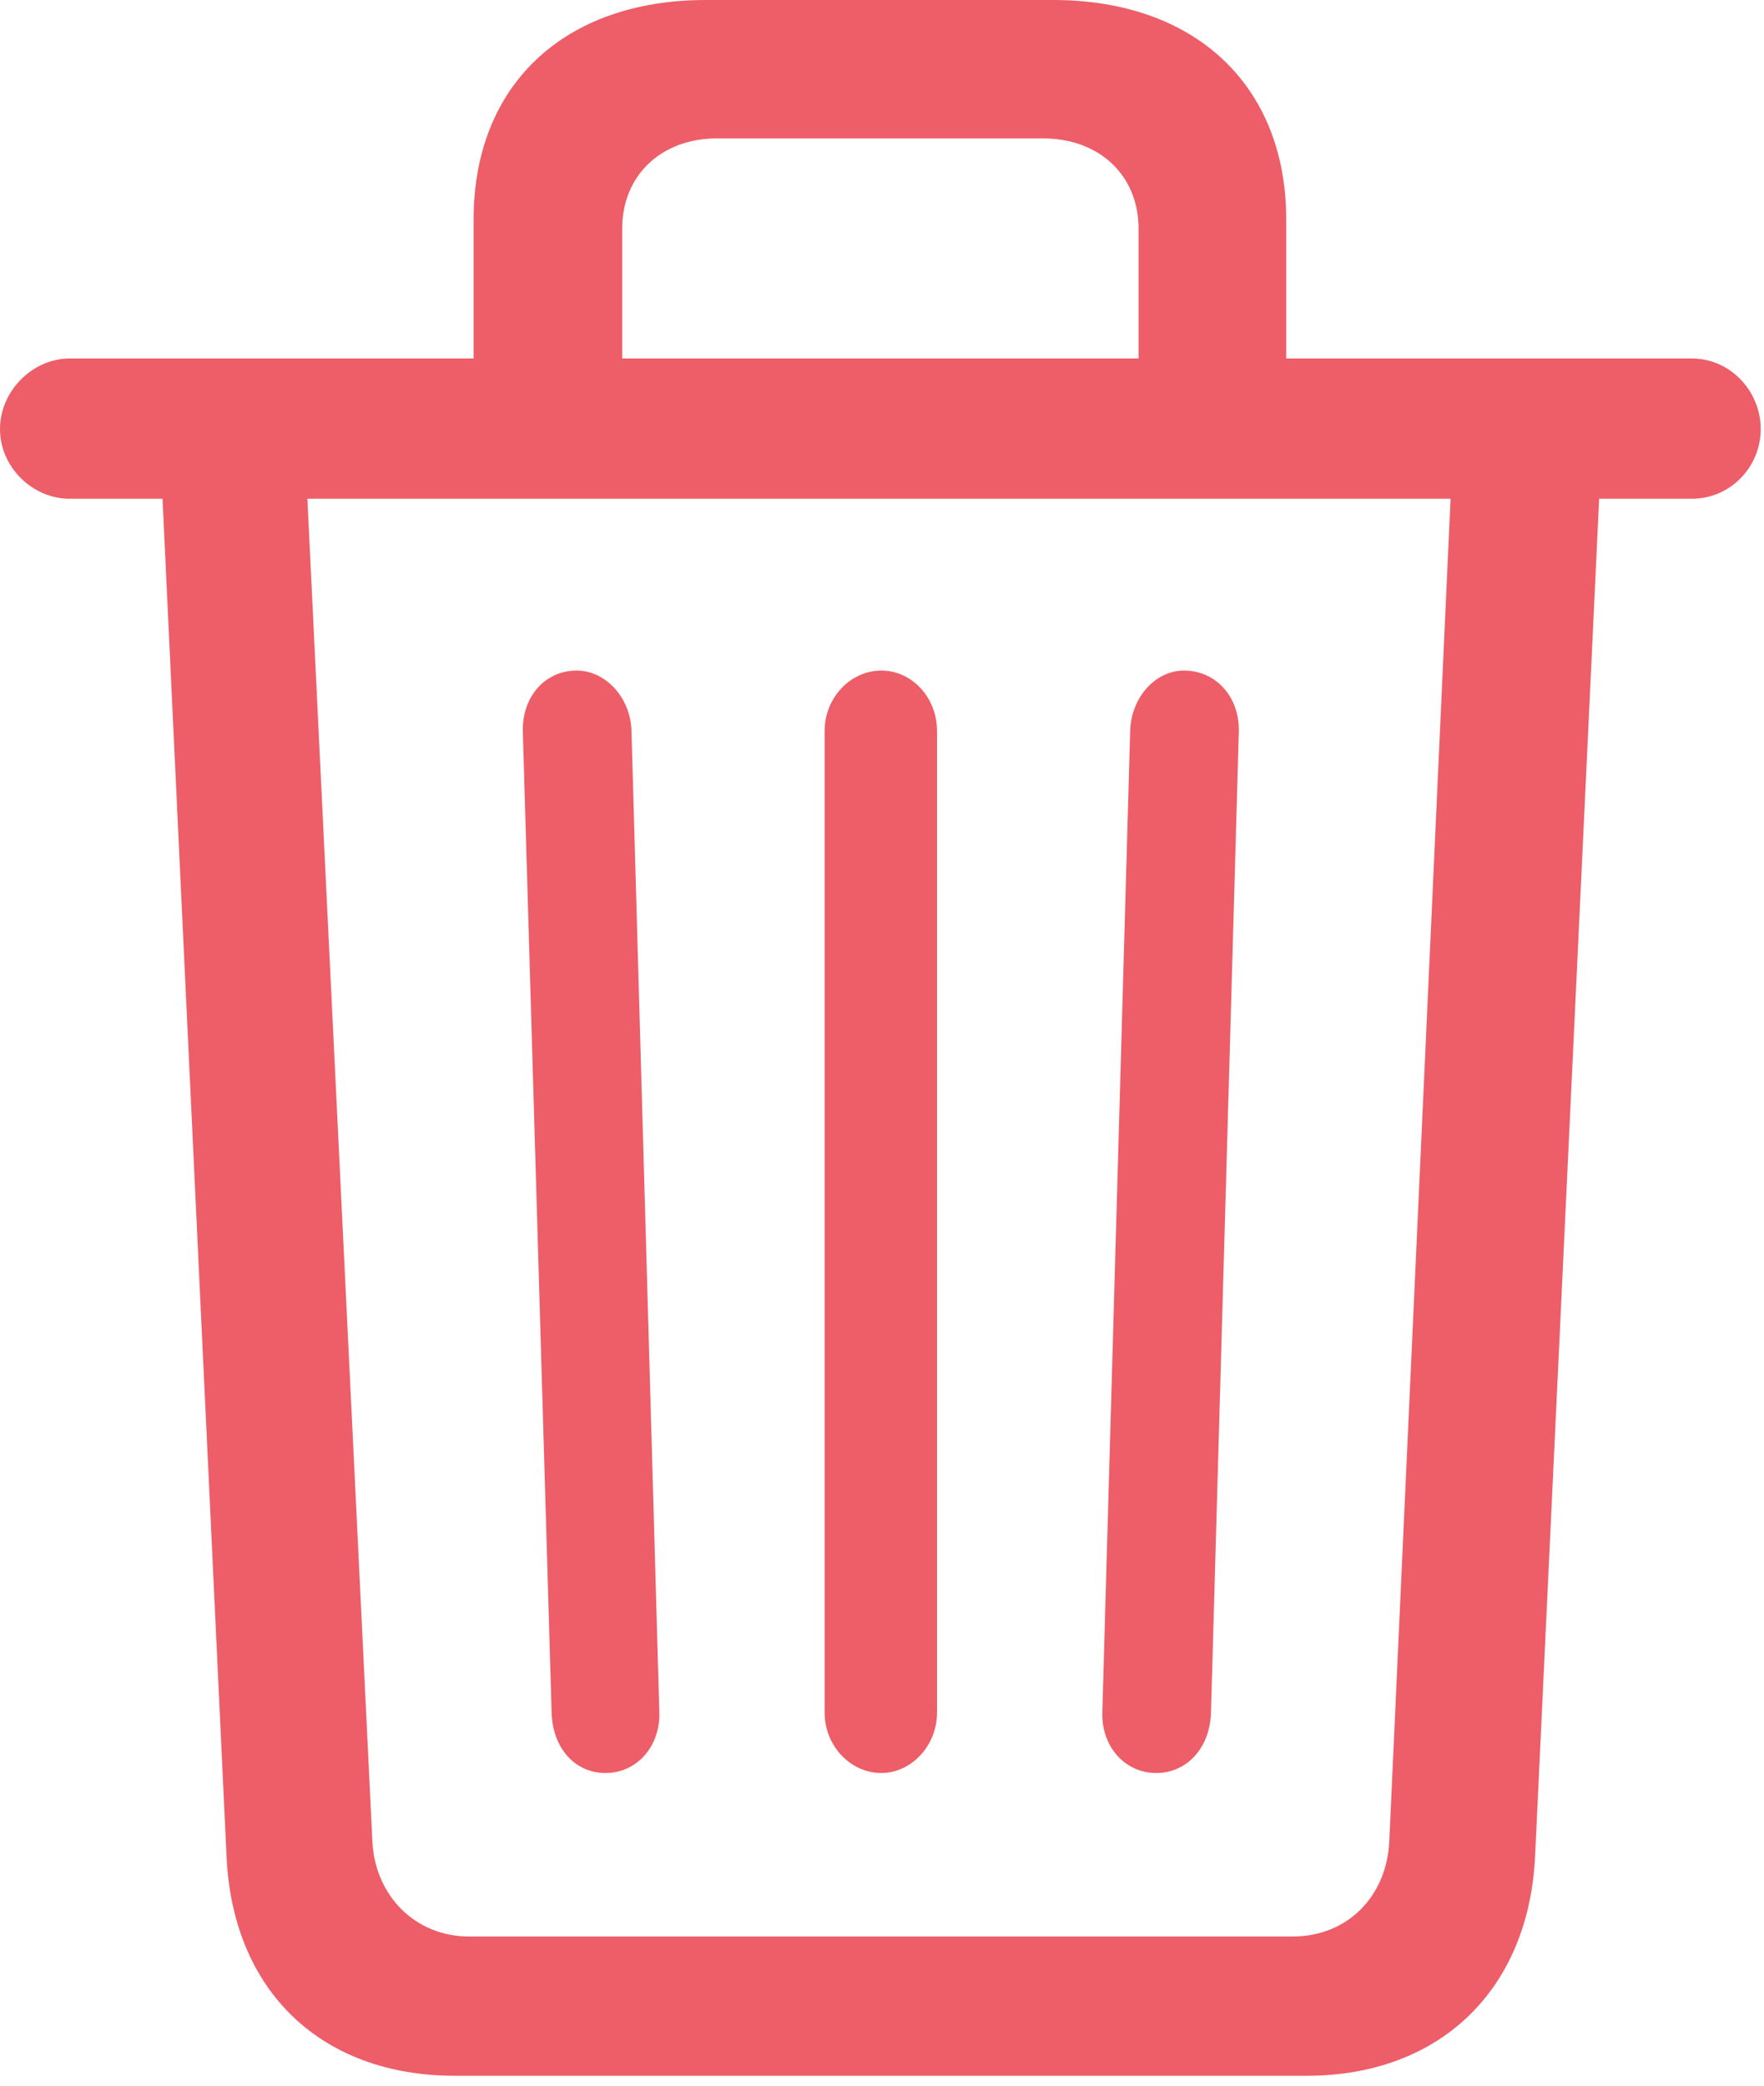 <svg width="159" height="188" viewBox="0 0 159 188" fill="none" xmlns="http://www.w3.org/2000/svg">
<path d="M138.365 167.327L144.141 44.95H152.511C155.943 44.95 158.705 42.104 158.705 38.672C158.705 35.24 155.943 32.31 152.511 32.31H115.932V19.754C115.932 7.785 107.812 0 94.922 0H63.616C50.725 0 42.69 7.785 42.69 19.754V32.31H6.278C2.93 32.31 0 35.24 0 38.672C0 42.104 2.93 44.95 6.278 44.95H14.649L20.424 167.411C21.01 179.464 28.962 187.081 41.016 187.081H117.774C129.744 187.081 137.779 179.38 138.365 167.327ZM56.083 20.591C56.083 15.82 59.598 12.472 64.621 12.472H94.001C99.107 12.472 102.623 15.82 102.623 20.591V32.31H56.083V20.591ZM42.271 174.526C37.416 174.526 33.817 170.842 33.566 165.988L27.706 44.95H130.748L125.223 165.988C124.972 170.926 121.456 174.526 116.518 174.526H42.271ZM104.213 159.794C106.975 159.794 109.068 157.534 109.152 154.352L111.663 65.96C111.747 62.779 109.57 60.435 106.724 60.435C104.13 60.435 101.953 62.863 101.87 65.876L99.358 154.352C99.275 157.366 101.367 159.794 104.213 159.794ZM54.576 159.794C57.422 159.794 59.515 157.366 59.431 154.352L56.92 65.876C56.836 62.863 54.576 60.435 51.981 60.435C49.135 60.435 47.042 62.779 47.126 65.96L49.721 154.352C49.805 157.534 51.814 159.794 54.576 159.794ZM84.459 154.352V65.876C84.459 62.863 82.199 60.435 79.436 60.435C76.674 60.435 74.33 62.863 74.33 65.876V154.352C74.33 157.366 76.674 159.794 79.436 159.794C82.115 159.794 84.459 157.366 84.459 154.352Z" fill="#ED5E68"/>
</svg>
